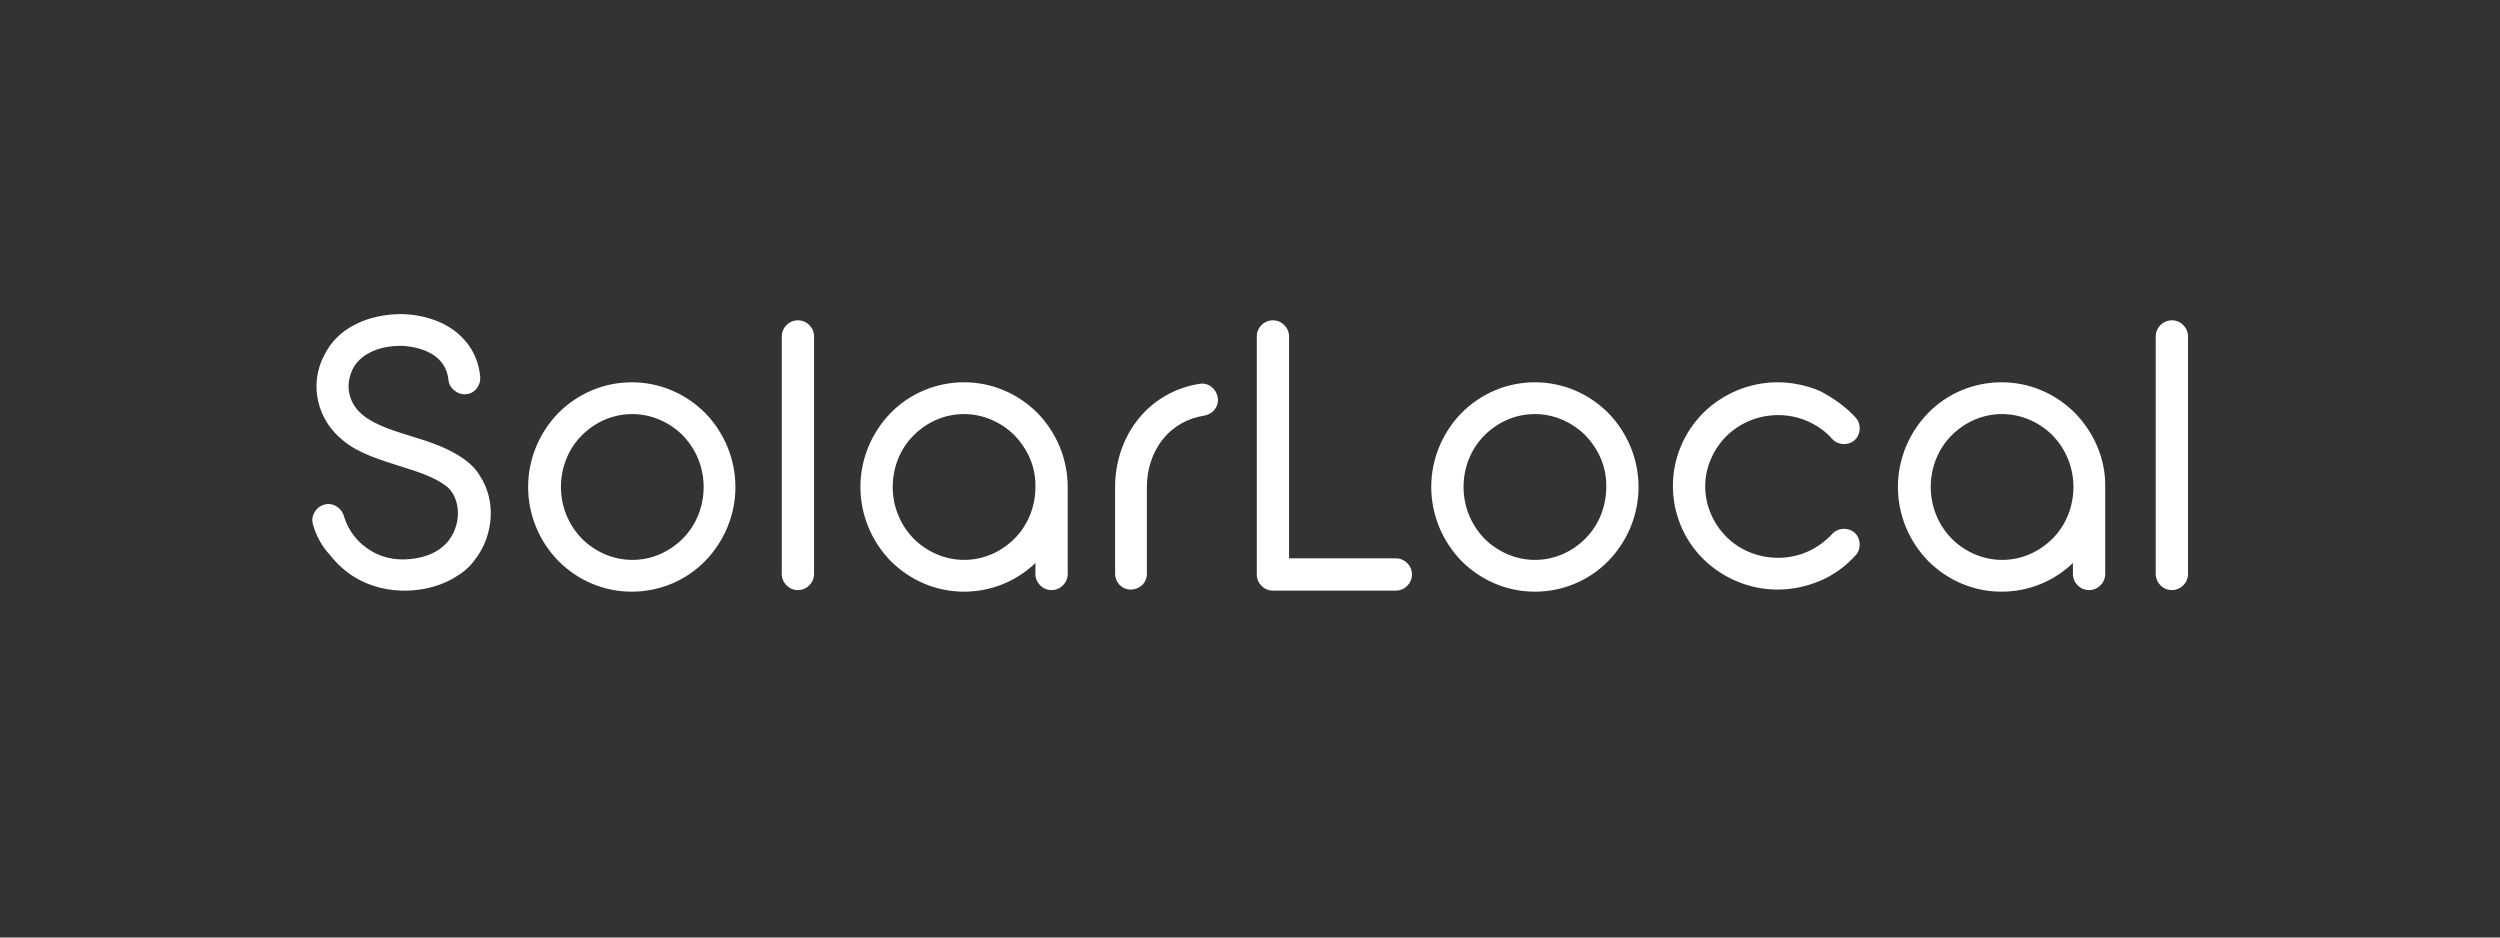 <?xml version="1.0" encoding="utf-8"?>
<!-- Generator: Adobe Illustrator 24.1.2, SVG Export Plug-In . SVG Version: 6.00 Build 0)  -->
<svg version="1.1" id="Layer_1" xmlns="http://www.w3.org/2000/svg" xmlns:xlink="http://www.w3.org/1999/xlink" x="0px" y="0px"
	 viewBox="0 0 480 180" style="enable-background:new 0 0 480 180;" xml:space="preserve">
<rect x="0" y="0" width="480" height="180" fill="#333333" stroke="none"/>
<style type="text/css">
	.st0{fill-rule:evenodd;clip-rule:evenodd;fill:#FFFFFF;}
</style>
<g>
	<path class="st0" d="M198.9,108c-3.7,3.6-8.6,5.6-13.8,5.6c-5.3,0-10.3-2.1-14.1-5.9c-3.7-3.8-5.8-8.9-5.8-14.2
		c0-5.3,2.1-10.4,5.8-14.2c3.7-3.8,8.8-5.9,14.1-5.9c5.3,0,10.3,2.1,14.1,5.9c3.7,3.8,5.8,8.9,5.8,14.2l0,16.7
		c0,1.7-1.4,3.1-3.1,3.1s-3.1-1.4-3.1-3.1V108L198.9,108z M60.1,100.7c-0.5-1.6,0.5-3.3,2.1-3.8c1.6-0.5,3.3,0.5,3.8,2.1
		c0.4,1.4,1.1,2.8,2,3.9c0.9,1.2,2,2.1,3.3,2.9c2,1.2,4.3,1.7,6.6,1.6c2.2-0.1,4.5-0.6,6.4-1.9c0.7-0.5,1.4-1.1,1.9-1.8
		c1-1.3,1.6-3,1.7-4.6c0.1-1.5-0.2-3.1-1-4.4c-0.4-0.6-0.8-1.1-1.4-1.5c-2.4-1.8-5.9-2.8-8.7-3.7c-3.7-1.2-7.9-2.4-10.9-4.9
		c-2.4-1.9-4.1-4.5-4.8-7.5c-0.7-3-0.3-6.1,1.1-8.8c1.3-2.7,3.4-4.7,6-6c2.7-1.4,5.9-2,9-2c3.6,0.1,7.3,1.1,10.2,3.3
		c2.8,2.2,4.5,5.2,4.8,8.8c0.1,1.7-1.1,3.2-2.8,3.3c-1.6,0.1-3.2-1.2-3.3-2.8c-0.2-1.8-1-3.3-2.4-4.4c-1.8-1.4-4.3-2-6.6-2.1
		c-2.1,0-4.2,0.3-6.1,1.3c-1.4,0.7-2.6,1.8-3.3,3.2c-0.7,1.5-1,3.1-0.6,4.8c0.4,1.7,1.4,3.1,2.7,4.1c2.4,1.9,6.1,3,9,3.9
		c3.6,1.1,7.4,2.3,10.5,4.6c1.1,0.8,2.1,1.8,2.8,3c1.6,2.4,2.3,5.3,2.1,8.2c-0.2,2.8-1.2,5.6-2.9,7.8c-0.9,1.3-2.1,2.4-3.4,3.2
		c-2.8,1.9-6.3,2.8-9.7,2.9c-3.4,0.1-6.9-0.7-9.8-2.4c-1.9-1.1-3.6-2.6-5-4.4C61.8,104.9,60.7,102.9,60.1,100.7L60.1,100.7z
		 M220.2,94l0,16.2c0,1.7-1.4,3-3.1,3c-1.7,0-3-1.4-3-3l0-16.2h0v-0.5c0-4.7,1.5-9.4,4.5-13.1c2.9-3.6,7.1-6,11.7-6.7
		c1.7-0.3,3.2,0.9,3.5,2.6c0.3,1.7-0.9,3.2-2.6,3.5c-3.1,0.5-5.9,2-7.9,4.5c-2.1,2.6-3.1,5.9-3.1,9.2L220.2,94L220.2,94L220.2,94z
		 M150.1,64.6c0-1.7,1.4-3.1,3.1-3.1c1.7,0,3.1,1.4,3.1,3.1v45.6c0,1.7-1.4,3.1-3.1,3.1c-1.7,0-3.1-1.4-3.1-3.1V64.6L150.1,64.6z
		 M121.3,73.4c5.3,0,10.3,2.1,14.1,5.9c3.7,3.8,5.8,8.9,5.8,14.2c0,5.3-2.1,10.4-5.8,14.2c-3.7,3.8-8.8,5.9-14.1,5.9
		c-5.3,0-10.3-2.1-14.1-5.9c-3.7-3.8-5.8-8.9-5.8-14.2c0-5.3,2.1-10.4,5.8-14.2C111,75.5,116,73.4,121.3,73.4L121.3,73.4z
		 M194.8,83.6c-2.6-2.6-6.1-4.1-9.7-4.1c-3.7,0-7.1,1.5-9.7,4.1c-2.6,2.6-4,6.2-4,9.9c0,3.7,1.4,7.2,4,9.9c2.6,2.6,6.1,4.1,9.7,4.1
		c3.7,0,7.1-1.5,9.7-4.1c2.6-2.6,4-6.2,4-9.9C198.9,89.8,197.4,86.3,194.8,83.6L194.8,83.6z M131.1,83.6c-2.6-2.6-6.1-4.1-9.7-4.1
		c-3.7,0-7.1,1.5-9.7,4.1c-2.6,2.6-4,6.2-4,9.9c0,3.7,1.4,7.2,4,9.9c2.6,2.6,6.1,4.1,9.7,4.1c3.7,0,7.1-1.5,9.7-4.1
		c2.6-2.6,4-6.2,4-9.9C135.1,89.8,133.7,86.3,131.1,83.6z"/>
	<path class="st0" d="M398.1,108c-3.7,3.6-8.6,5.6-13.8,5.6c-5.3,0-10.3-2.1-14.1-5.9c-3.7-3.8-5.8-8.9-5.8-14.2
		c0-5.3,2.1-10.4,5.8-14.2c3.7-3.8,8.8-5.9,14.1-5.9c5.3,0,10.3,2.1,14.1,5.9c3.7,3.8,5.9,8.9,5.8,14.2l0,0.2l0,0.1v16.4
		c0,1.7-1.4,3.1-3.1,3.1c-1.7,0-3.1-1.4-3.1-3.1V108L398.1,108z M247.5,107.2h20.5c1.7,0,3.1,1.4,3.1,3.1c0,1.7-1.4,3.1-3.1,3.1
		h-23.6c-1.7,0-3.1-1.4-3.1-3.1V64.6c0-1.7,1.4-3.1,3.1-3.1c1.7,0,3.1,1.4,3.1,3.1V107.2L247.5,107.2z M413.9,64.6
		c0-1.7,1.4-3.1,3.1-3.1c1.7,0,3.1,1.4,3.1,3.1v45.6c0,1.7-1.4,3.1-3.1,3.1c-1.7,0-3.1-1.4-3.1-3.1V64.6L413.9,64.6z M356.3,80.2
		c1.1,1.2,1,3.2-0.2,4.3c-1.2,1.1-3.2,1-4.3-0.2c-1.3-1.5-2.9-2.6-4.7-3.4c-1.8-0.8-3.7-1.2-5.7-1.2c-3.7,0-7.2,1.4-9.9,4
		c-2.6,2.6-4.1,6.1-4.1,9.7s1.5,7.1,4.1,9.7c2.6,2.6,6.2,4,9.9,4c2,0,3.9-0.4,5.7-1.2c1.8-0.8,3.4-2,4.7-3.4
		c1.1-1.2,3.1-1.3,4.3-0.2c1.2,1.1,1.3,3.1,0.2,4.3c-1.9,2.1-4.2,3.8-6.8,4.9c-2.6,1.1-5.4,1.7-8.2,1.7c-5.3,0-10.4-2.1-14.2-5.8
		c-3.8-3.7-5.9-8.8-5.9-14.1c0-5.3,2.1-10.3,5.9-14.1c3.8-3.7,8.9-5.8,14.2-5.8c2.8,0,5.6,0.6,8.2,1.7
		C352.1,76.5,354.4,78.1,356.3,80.2L356.3,80.2z M294.7,73.4c5.3,0,10.3,2.1,14.1,5.9c3.7,3.8,5.8,8.9,5.8,14.2
		c0,5.3-2.1,10.4-5.8,14.2c-3.7,3.8-8.8,5.9-14.1,5.9c-5.3,0-10.3-2.1-14.1-5.9c-3.7-3.8-5.8-8.9-5.8-14.2c0-5.3,2.1-10.4,5.8-14.2
		C284.4,75.5,289.4,73.4,294.7,73.4L294.7,73.4z M394.1,83.6c-2.6-2.6-6.1-4.1-9.7-4.1c-3.7,0-7.1,1.5-9.7,4.1c-2.6,2.6-4,6.2-4,9.9
		c0,3.7,1.4,7.2,4,9.9c2.6,2.6,6.1,4.1,9.7,4.1c3.7,0,7.1-1.5,9.7-4.1c2.6-2.6,4-6.2,4-9.9C398.1,89.8,396.7,86.3,394.1,83.6
		L394.1,83.6z M304.4,83.6c-2.6-2.6-6.1-4.1-9.7-4.1c-3.7,0-7.1,1.5-9.7,4.1c-2.6,2.6-4,6.2-4,9.9c0,3.7,1.4,7.2,4,9.9
		c2.6,2.6,6.1,4.1,9.7,4.1c3.7,0,7.1-1.5,9.7-4.1c2.6-2.6,4-6.2,4-9.9C308.5,89.8,307,86.3,304.4,83.6z"/>
</g>
</svg>
